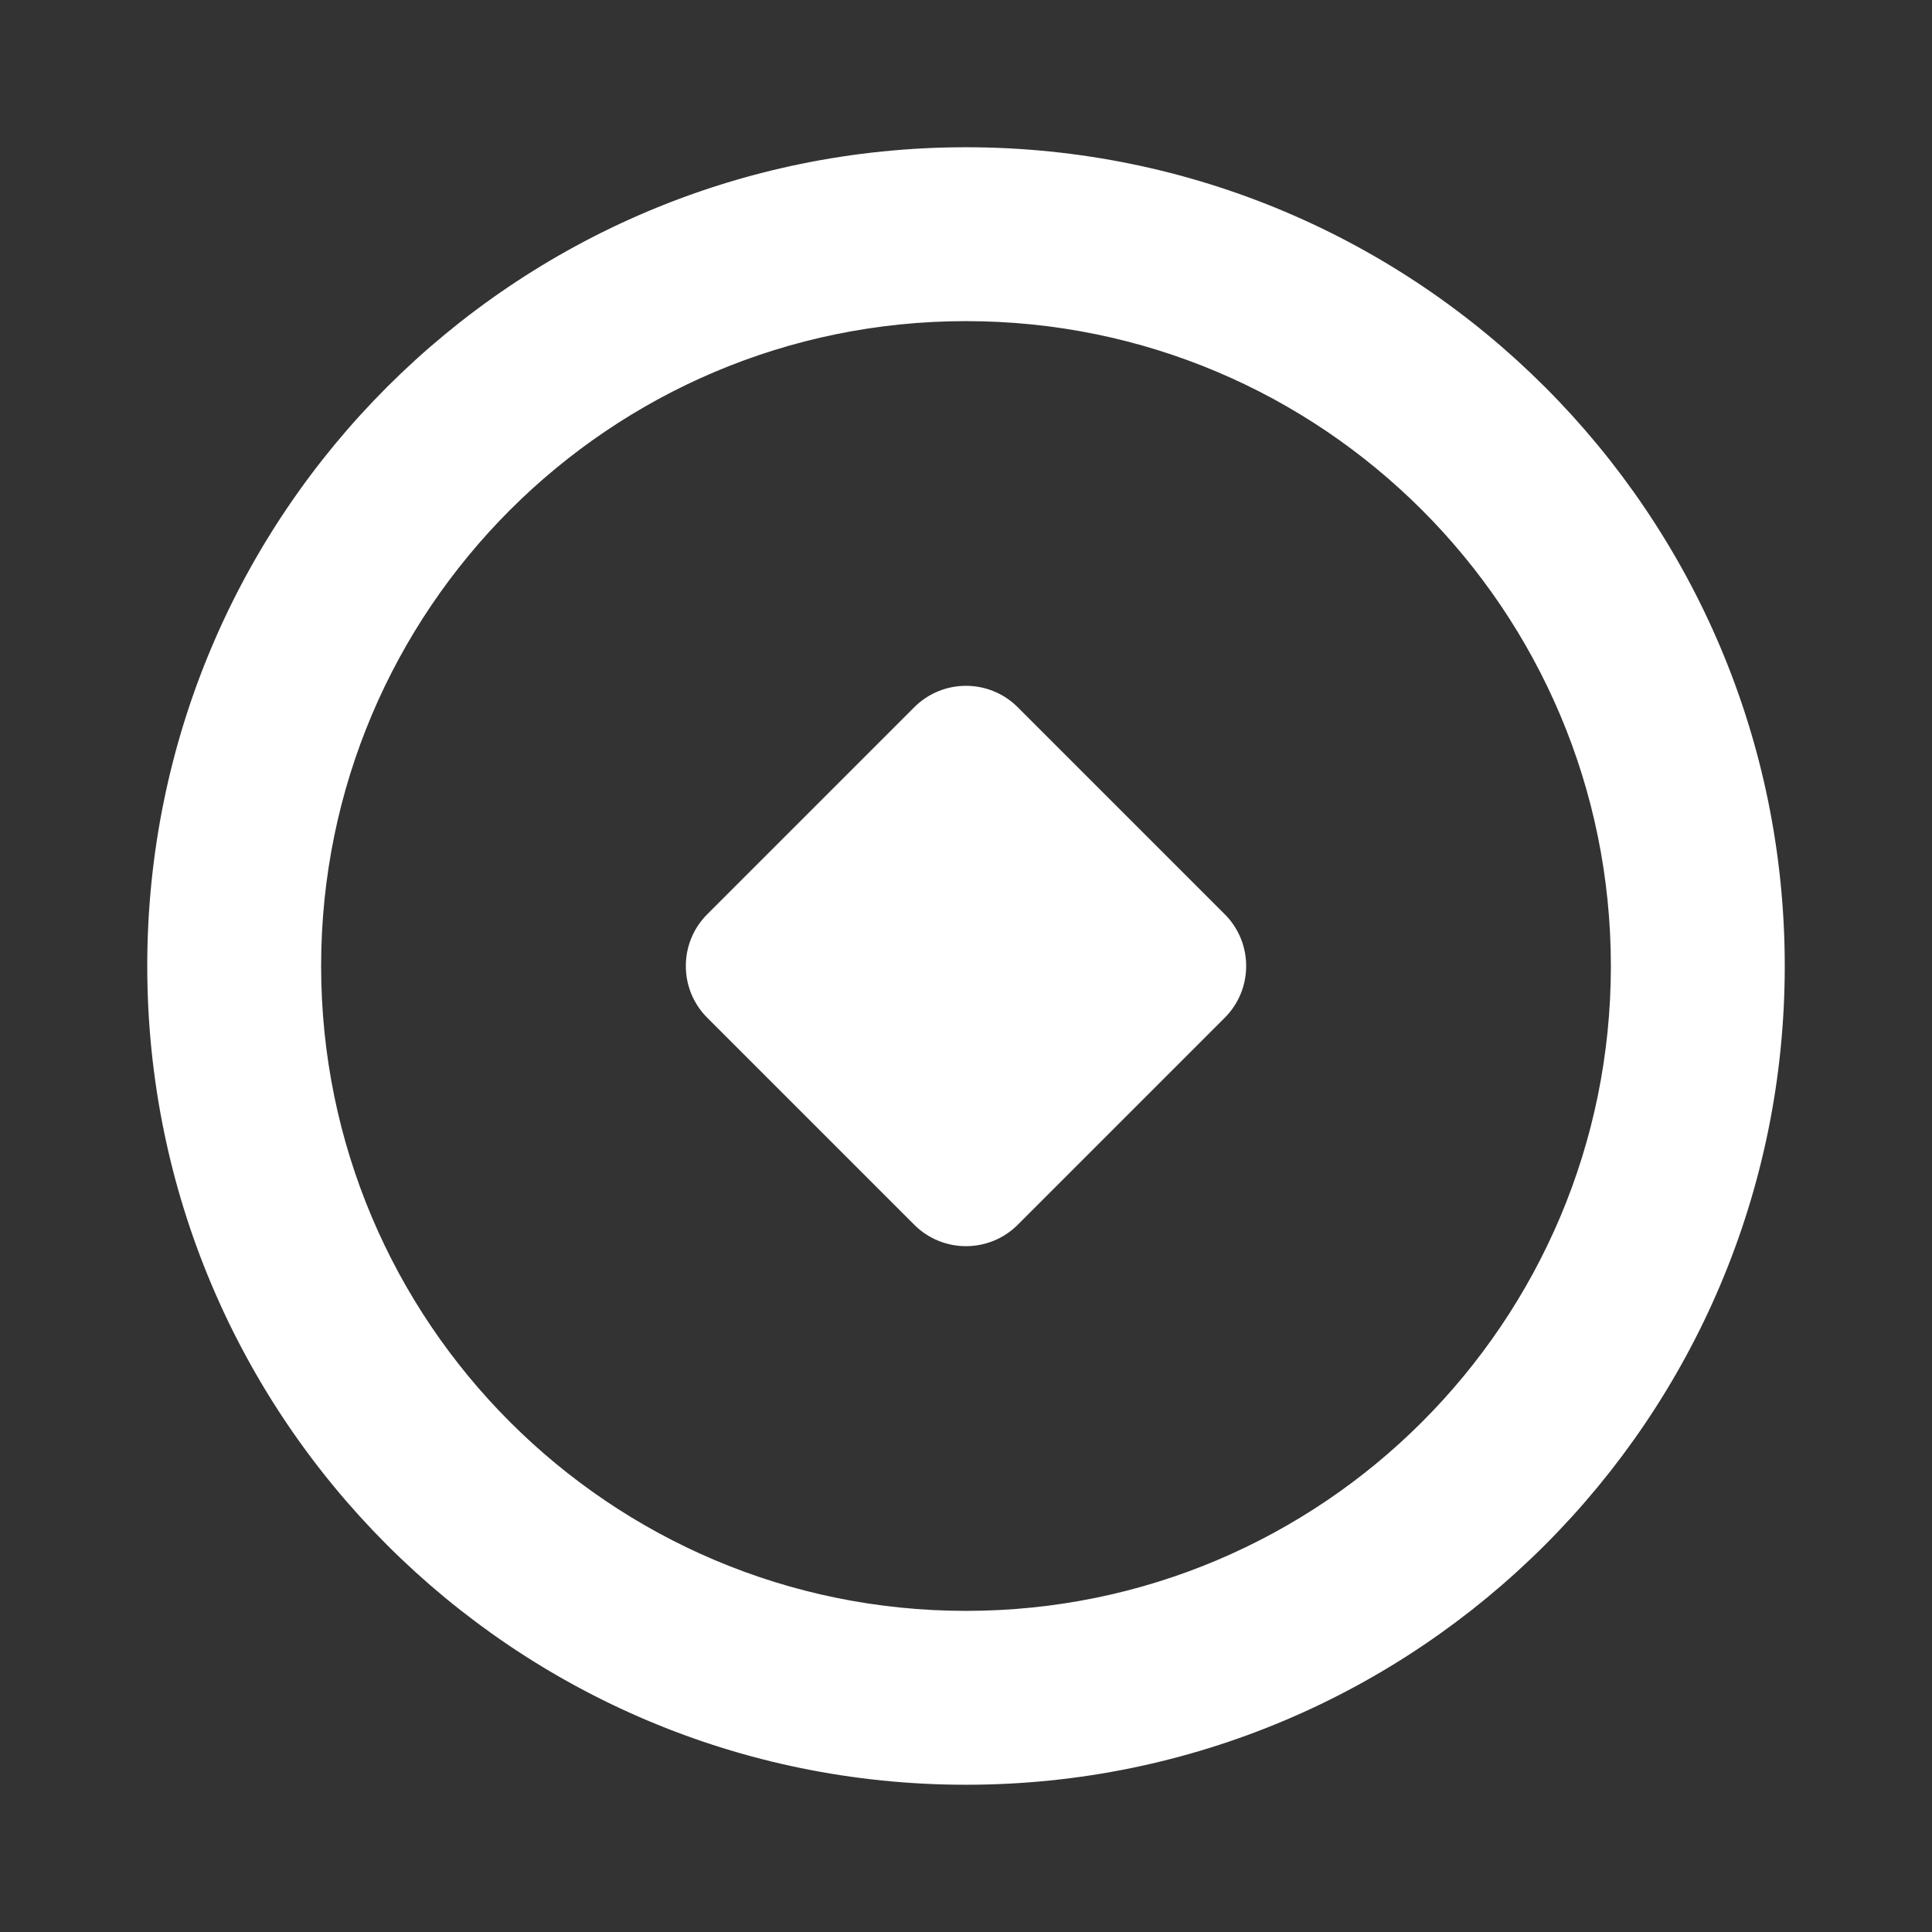 <svg width="14" height="14" viewBox="0 0 14 14" fill="none" xmlns="http://www.w3.org/2000/svg">
<rect x="0" y="0" width="14" height="14" fill="#333333" stroke="none"/>
<g id="Stop">
<path id="icon" d="M2.227 7C2.227 4.364 4.364 2.227 7 2.227C9.636 2.227 11.773 4.364 11.773 7C11.773 9.636 9.636 11.773 7 11.773C4.364 11.773 2.227 9.636 2.227 7ZM7 1.167C3.778 1.167 1.167 3.778 1.167 7C1.167 10.222 3.778 12.833 7 12.833C10.222 12.833 12.833 10.222 12.833 7C12.833 3.778 10.222 1.167 7 1.167Z" fill="white" stroke="white" stroke-width="0.2"/>
<path id="icon_2" d="M6.625 5.125C6.832 4.918 7.168 4.918 7.375 5.125L8.875 6.625C9.082 6.832 9.082 7.168 8.875 7.375L7.375 8.875C7.168 9.082 6.832 9.082 6.625 8.875L5.125 7.375C4.918 7.168 4.918 6.832 5.125 6.625L6.625 5.125Z" fill="white"/>
</g>
</svg>
